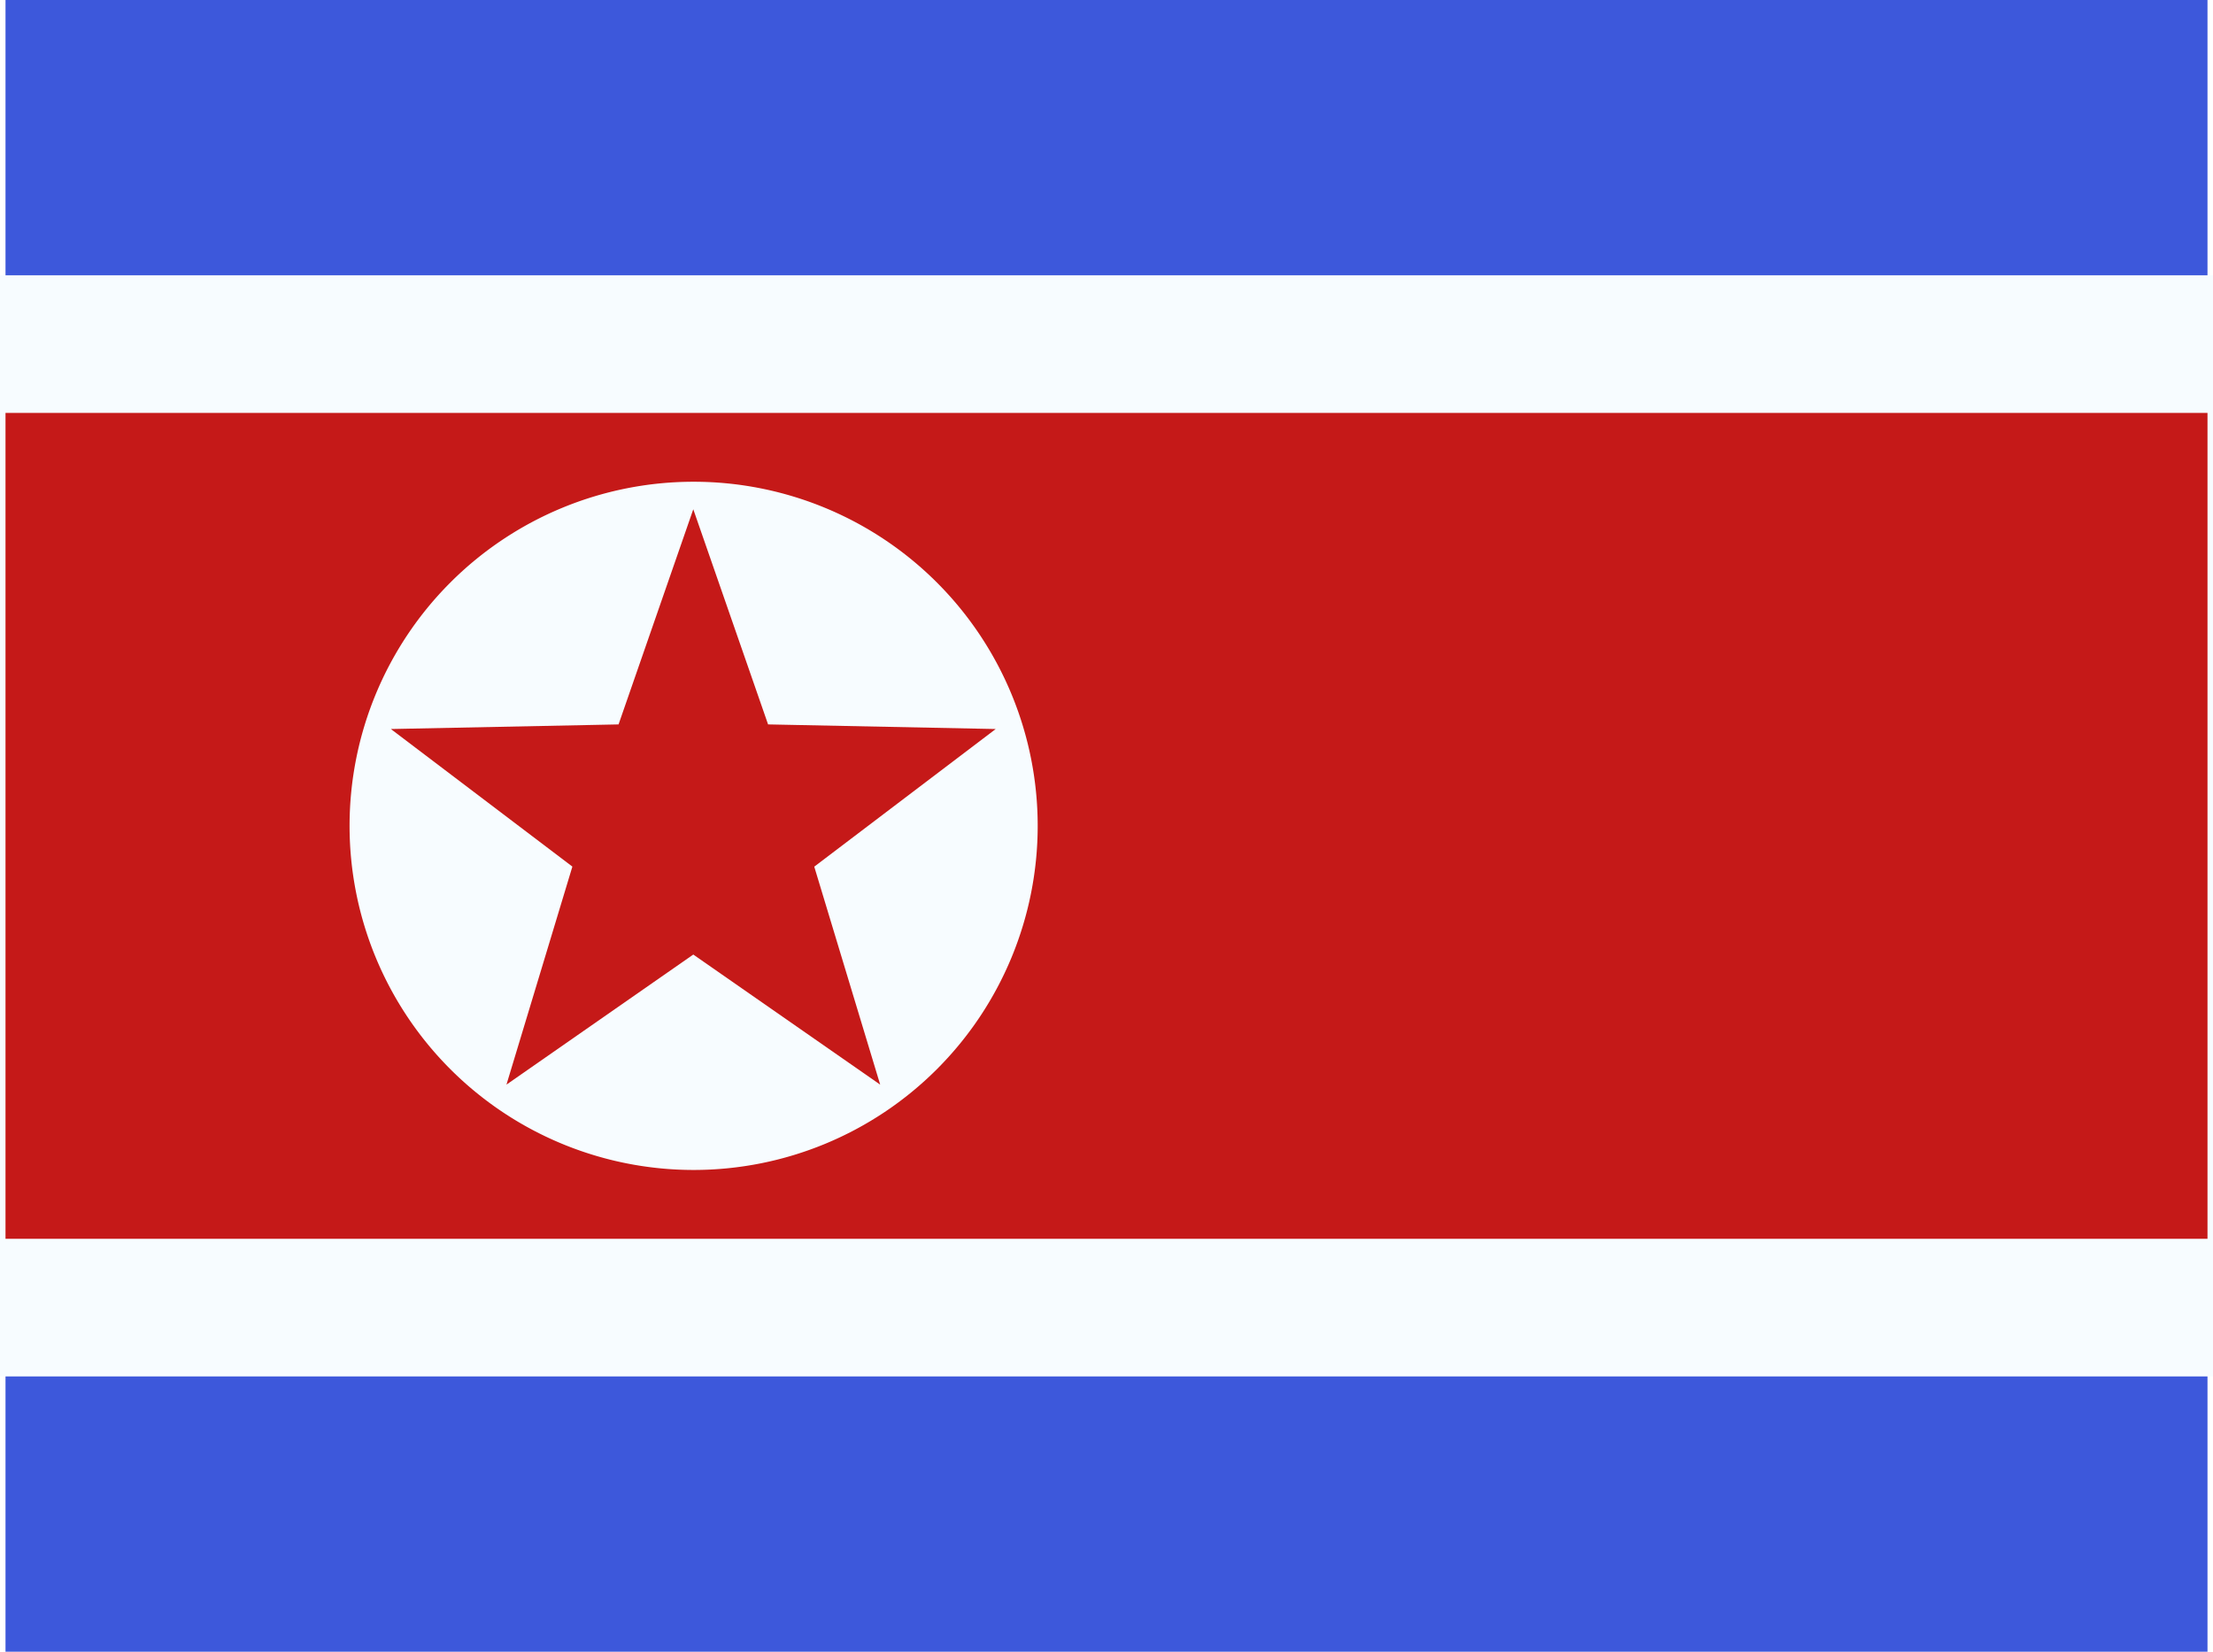<svg xmlns="http://www.w3.org/2000/svg" xmlns:xlink="http://www.w3.org/1999/xlink" aria-hidden="true" role="img" class="iconify iconify--flagpack" width="1.34em" height="1em" preserveAspectRatio="xMidYMid meet" viewBox="0 0 32 24" data-icon="flagpack:kp"><g fill="none"><path fill="#3D58DB" fill-rule="evenodd" d="M0 0v24h32V0H0z" clip-rule="evenodd"></path><path fill="#C51918" stroke="#F7FCFF" stroke-width="2" d="M0 5h-1v14h34V5H0z"></path><path fill="#F7FCFF" fill-rule="evenodd" d="M10 17a5 5 0 1 0 0-10a5 5 0 0 0 0 10z" clip-rule="evenodd"></path><path fill="#C51918" fill-rule="evenodd" d="M9.995 13.87L7.28 15.76l.958-3.168L5.6 10.593l3.309-.067L9.995 7.4l1.087 3.126l3.308.067l-2.637 2l.958 3.167l-2.716-1.89z" clip-rule="evenodd"></path></g></svg>
